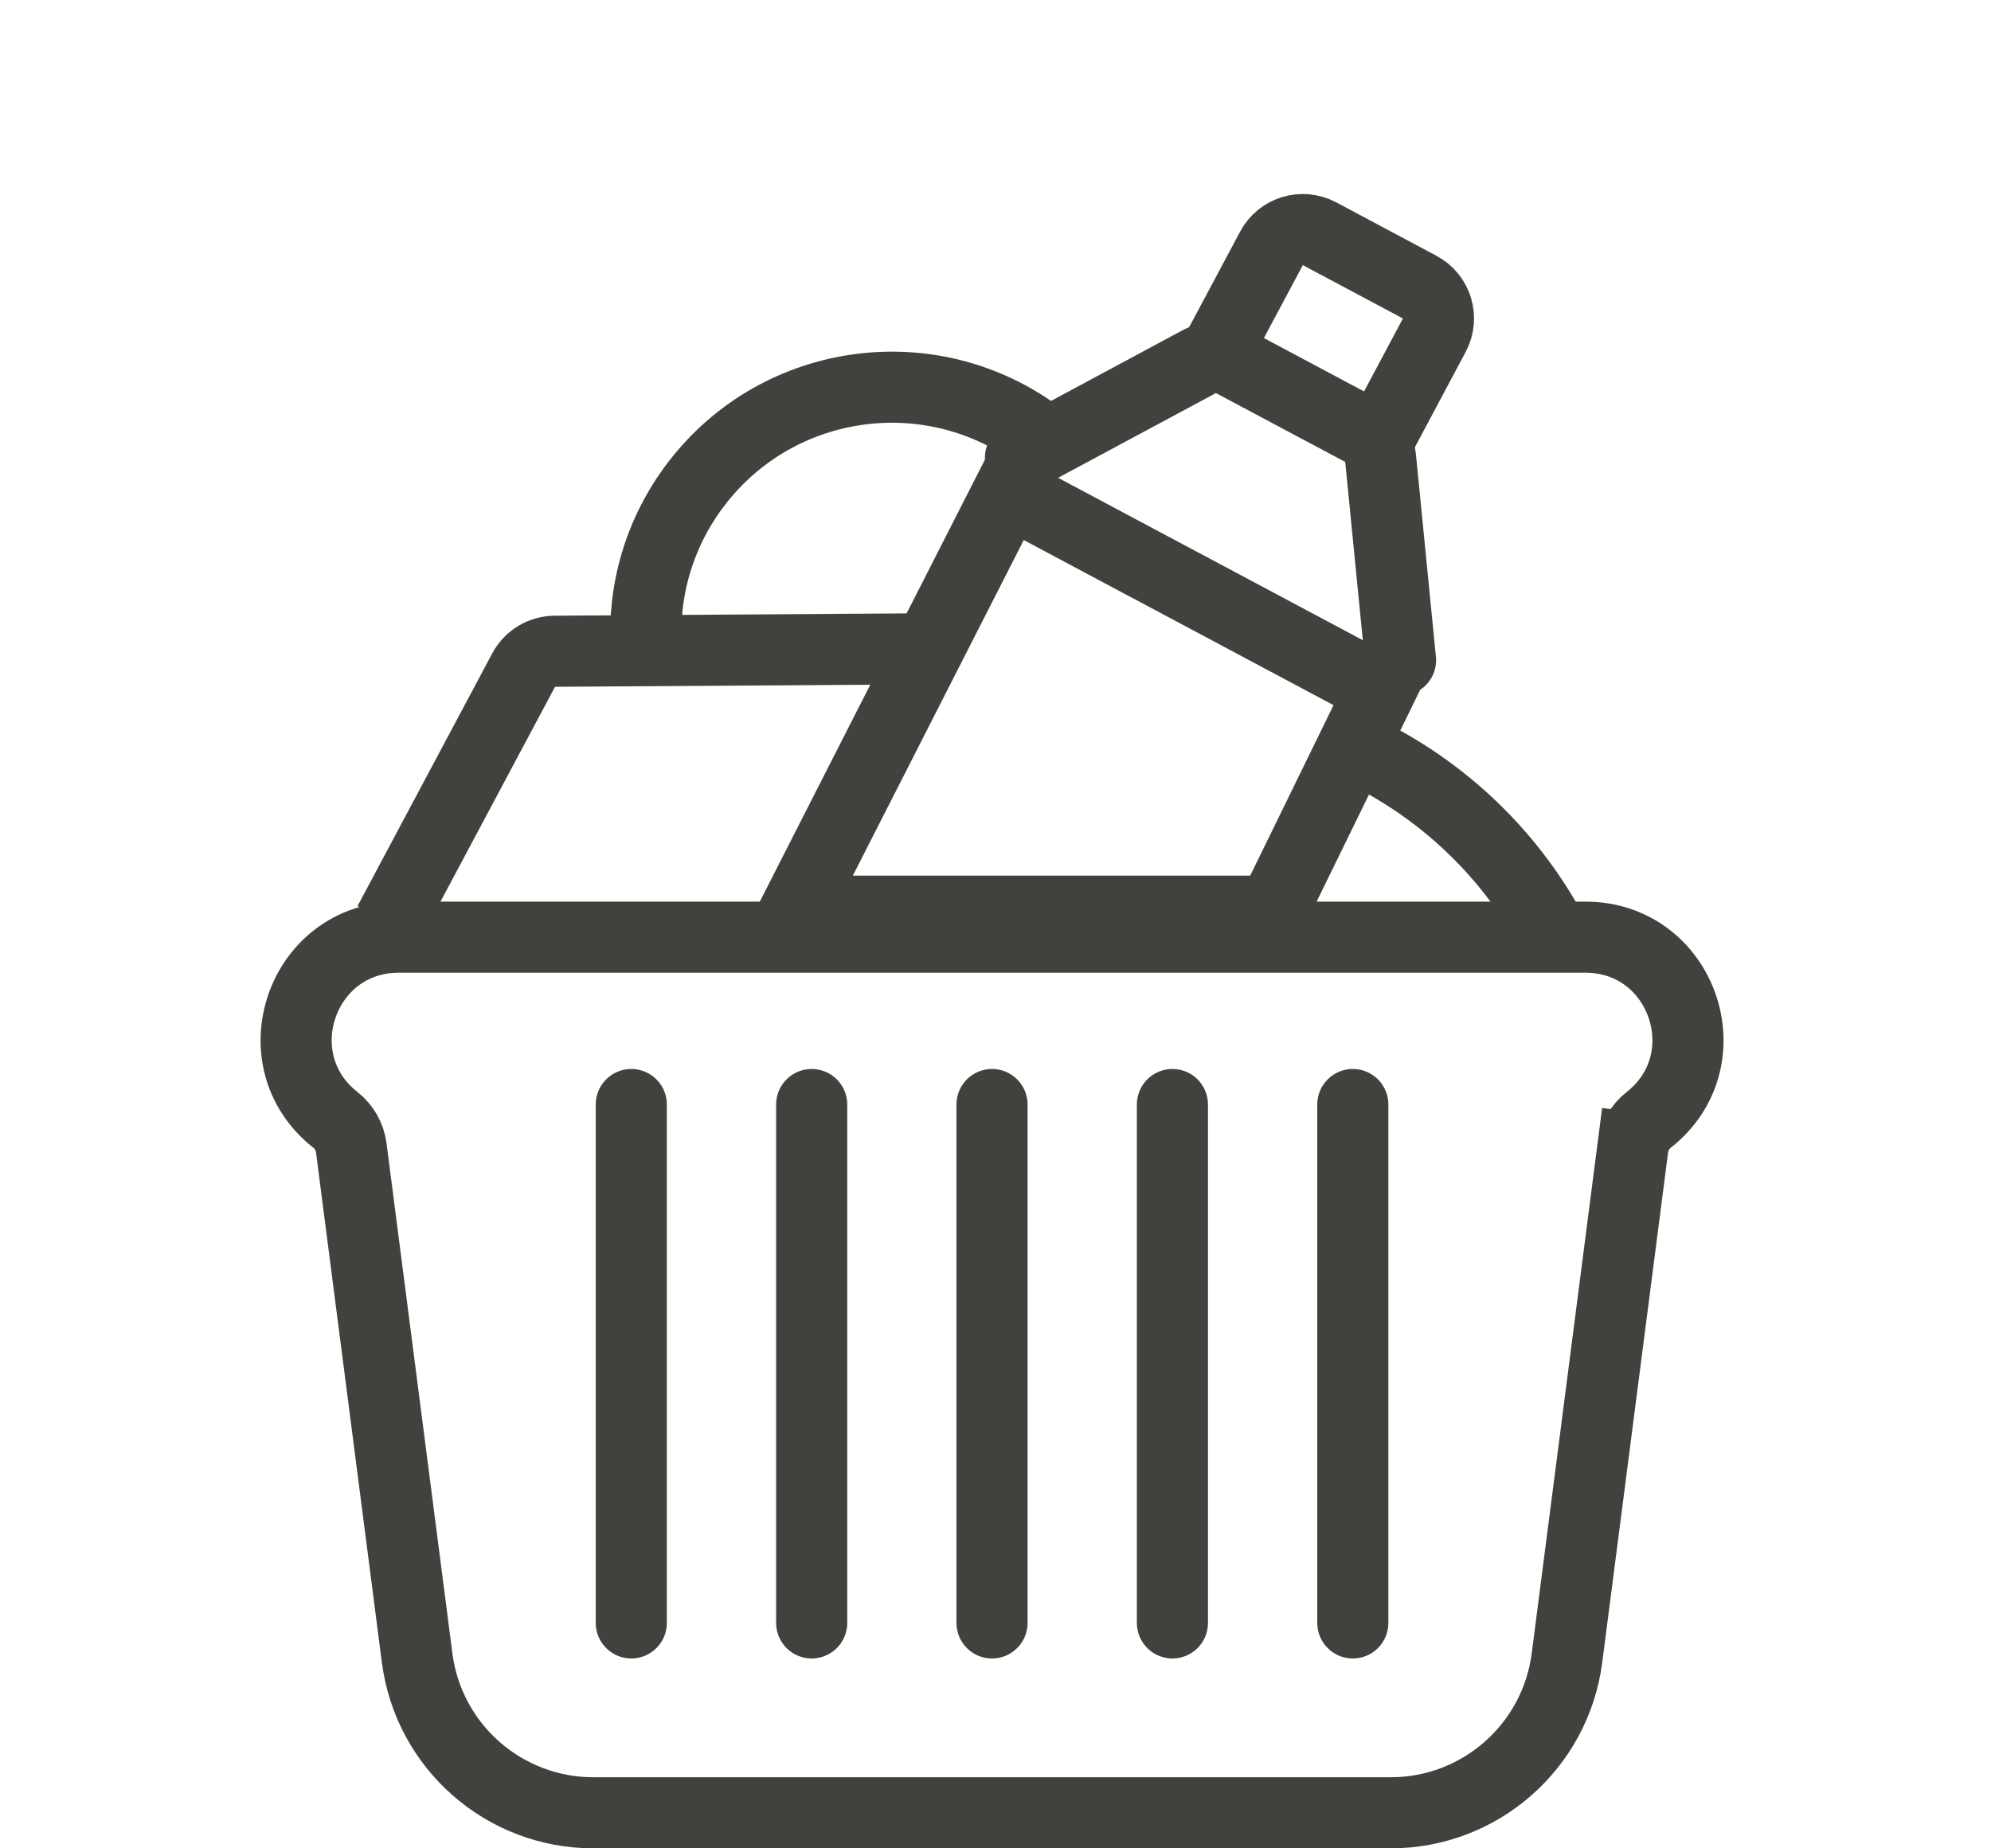 <svg width="28" height="26" viewBox="0 0 28 26" fill="none" xmlns="http://www.w3.org/2000/svg">
<path d="M14.183 6.916L19.415 9.705L17.894 12.817L14.27 12.817L11.178 12.817L14.183 6.916Z" stroke="#42413D"/>
<path d="M19.389 6.183L20.171 4.715C20.301 4.471 20.209 4.168 19.965 4.039L18.557 3.288C18.313 3.158 18.01 3.25 17.881 3.494L17.098 4.962" stroke="#42413D"/>
<path d="M19.696 9.287L19.416 6.449C19.4 6.283 19.301 6.136 19.154 6.057L17.335 5.088C17.188 5.009 17.011 5.009 16.864 5.088L14.351 6.438" stroke="#42413D" stroke-linecap="round"/>
<path d="M12.954 9.127L7.802 9.161C7.619 9.162 7.45 9.264 7.364 9.426L5.469 12.981" stroke="#42413D"/>
<path d="M14.647 6.16C13.129 4.998 10.957 5.286 9.795 6.803C9.266 7.493 9.038 8.318 9.088 9.122" stroke="#42413D"/>
<path d="M19.355 10.662C20.402 11.22 21.218 12.041 21.765 13" stroke="#42413D"/>
<path d="M4.717 15.753C3.643 14.909 4.24 13.183 5.606 13.183H22.297C23.663 13.183 24.26 14.909 23.186 15.753C23.063 15.85 22.983 15.991 22.963 16.146L23.458 16.21L22.963 16.146L22.037 23.32C21.876 24.567 20.814 25.5 19.558 25.5H8.345C7.088 25.5 6.027 24.567 5.866 23.32L4.94 16.146C4.94 16.146 4.94 16.146 4.94 16.146C4.92 15.991 4.84 15.85 4.717 15.753Z" stroke="#42413D"/>
<path d="M13.951 15.537V22.829" stroke="#42413D" stroke-linecap="round"/>
<path d="M11.415 15.537V22.829" stroke="#42413D" stroke-linecap="round"/>
<path d="M8.878 15.537V22.829" stroke="#42413D" stroke-linecap="round"/>
<path d="M16.488 15.537V22.829" stroke="#42413D" stroke-linecap="round"/>
<path d="M19.025 15.537V22.829" stroke="#42413D" stroke-linecap="round"/>
</svg>
